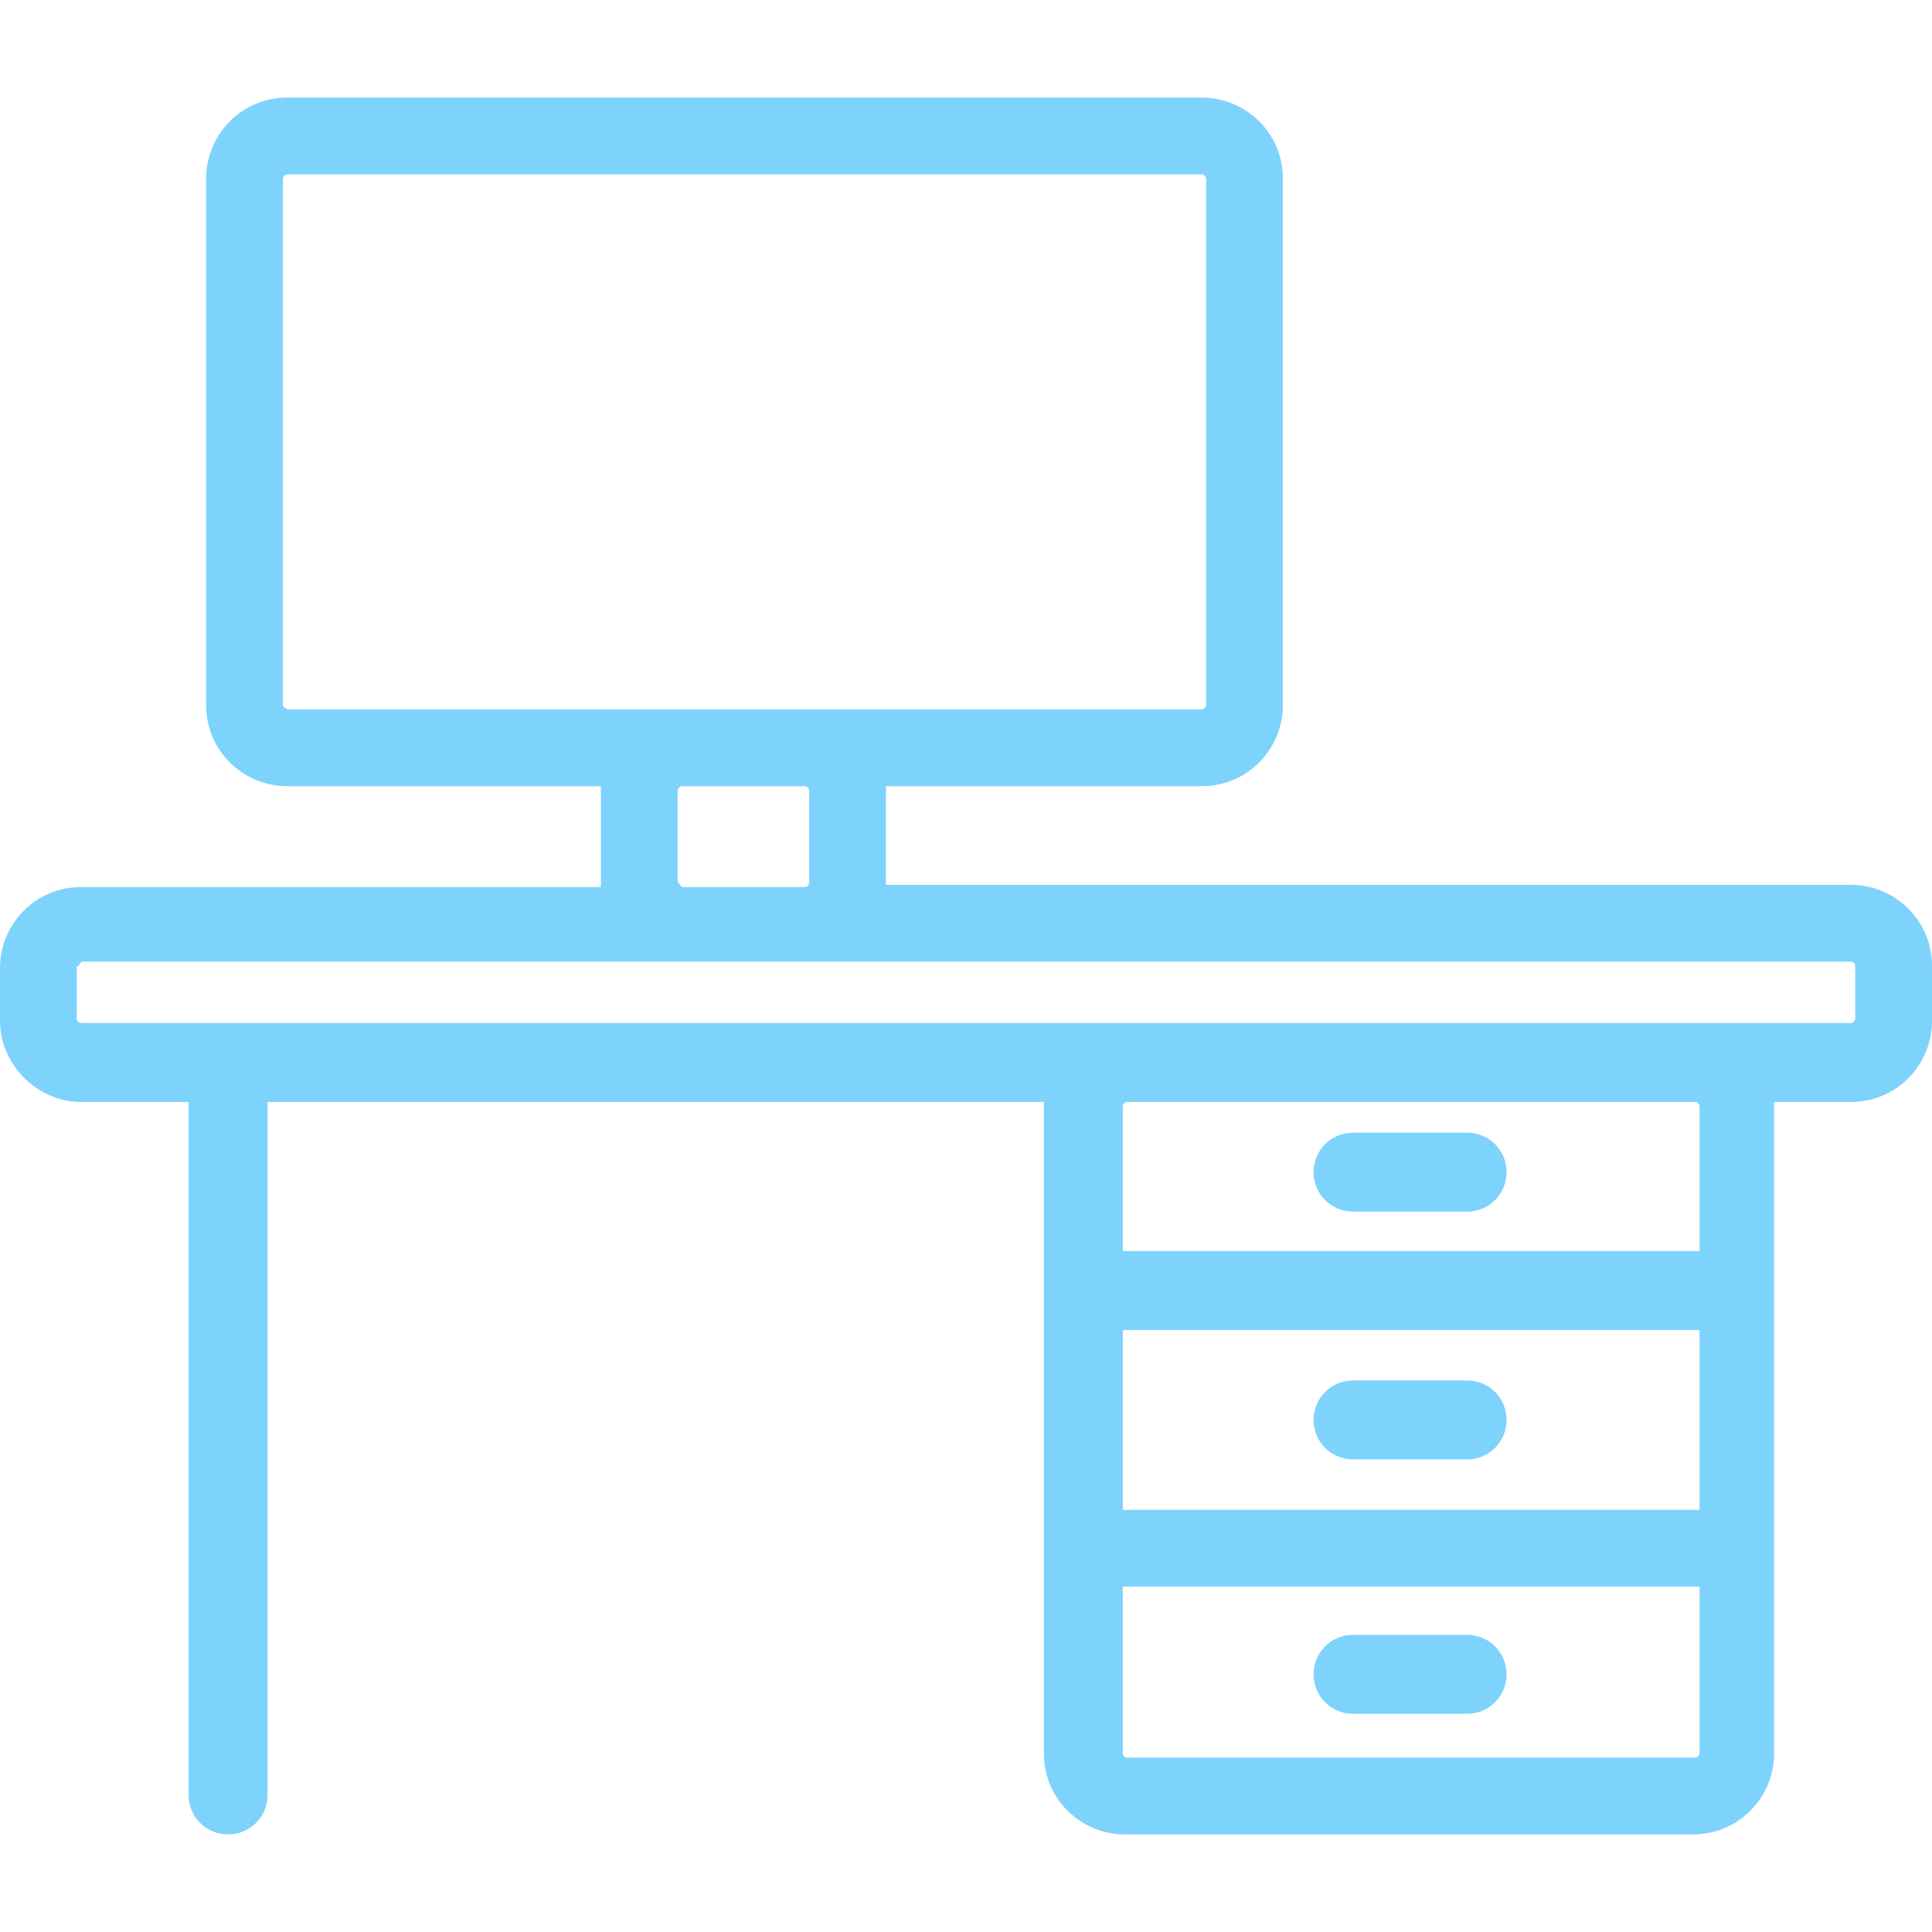 <svg xmlns="http://www.w3.org/2000/svg" version="1.1" xmlns:xlink="http://www.w3.org/1999/xlink" width="512" height="512" x="0" y="0" viewBox="0 0 352.4 352.4" style="enable-background:new 0 0 512 512" xml:space="preserve" class=""><g><path d="M337.6 161.4h-176v-18h57.6c8.4 0 14.8-6.8 14.8-14.8v-96c0-8.4-6.8-14.8-14.8-14.8H52.4c-8.4 0-14.8 6.8-14.8 14.8v96c0 8.4 6.8 14.8 14.8 14.8h57.2V161.8H14.8c-8.4 0-14.8 6.8-14.8 14.8v9.6c0 8 6.8 14.8 14.8 14.8h19.6v126.4c0 4 3.2 7.2 7.2 7.2s7.2-3.2 7.2-7.2V201h141.6v118.8c0 8.4 6.8 14.8 14.8 14.8h103.6c8.4 0 14.8-6.8 14.8-14.8V201h14c8.4 0 14.8-6.8 14.8-14.8v-10c0-8.4-6.8-14.8-14.8-14.8zm-285.2-32c-.4-.4-.8-.4-.8-.8v-96c0-.4.4-.8.8-.8h166.8c.4 0 .8.4.8.8v96c0 .4-.4.8-.8.8H52.4zm95.2 14.8V161c0 .4-.4.8-.8.8h-22.4c-.4-.4-.8-.8-.8-1.2v-16.4c0-.4.4-.8.8-.8h22.4c.4 0 .8.4.8.8zM310 319.8c0 .4-.4.8-.8.8H205.6c-.4 0-.8-.4-.8-.8v-30.4H310v30.4zm0-44.4H204.8v-32.8H310v32.8zm0-47.2H204.8v-26.4c0-.4.4-.8.8-.8h103.6c.4 0 .8.4.8.8v26.4zm28.4-42.4c0 .4-.4.8-.8.8H14.8c-.4 0-.8-.4-.8-.8v-9.6h.4c0-.4.4-.8.8-.8h322.4c.4 0 .8.4.8.8v9.6z" fill="#7dd3fc" opacity="1" data-original="#000000"></path><path d="M267.6 206.6h-20.8c-4 0-7.2 3.2-7.2 7.2s3.2 7.2 7.2 7.2h20.8c4 0 7.2-3.2 7.2-7.2s-3.2-7.2-7.2-7.2zM267.6 251.8h-20.8c-4 0-7.2 3.2-7.2 7.2s3.2 7.2 7.2 7.2h20.8c4 0 7.2-3.2 7.2-7.2s-3.2-7.2-7.2-7.2zM267.6 298.2h-20.8c-4 0-7.2 3.2-7.2 7.2s3.2 7.2 7.2 7.2h20.8c4 0 7.2-3.2 7.2-7.2s-3.2-7.2-7.2-7.2z" fill="#7dd3fc" opacity="1" data-original="#000000"></path></g></svg>